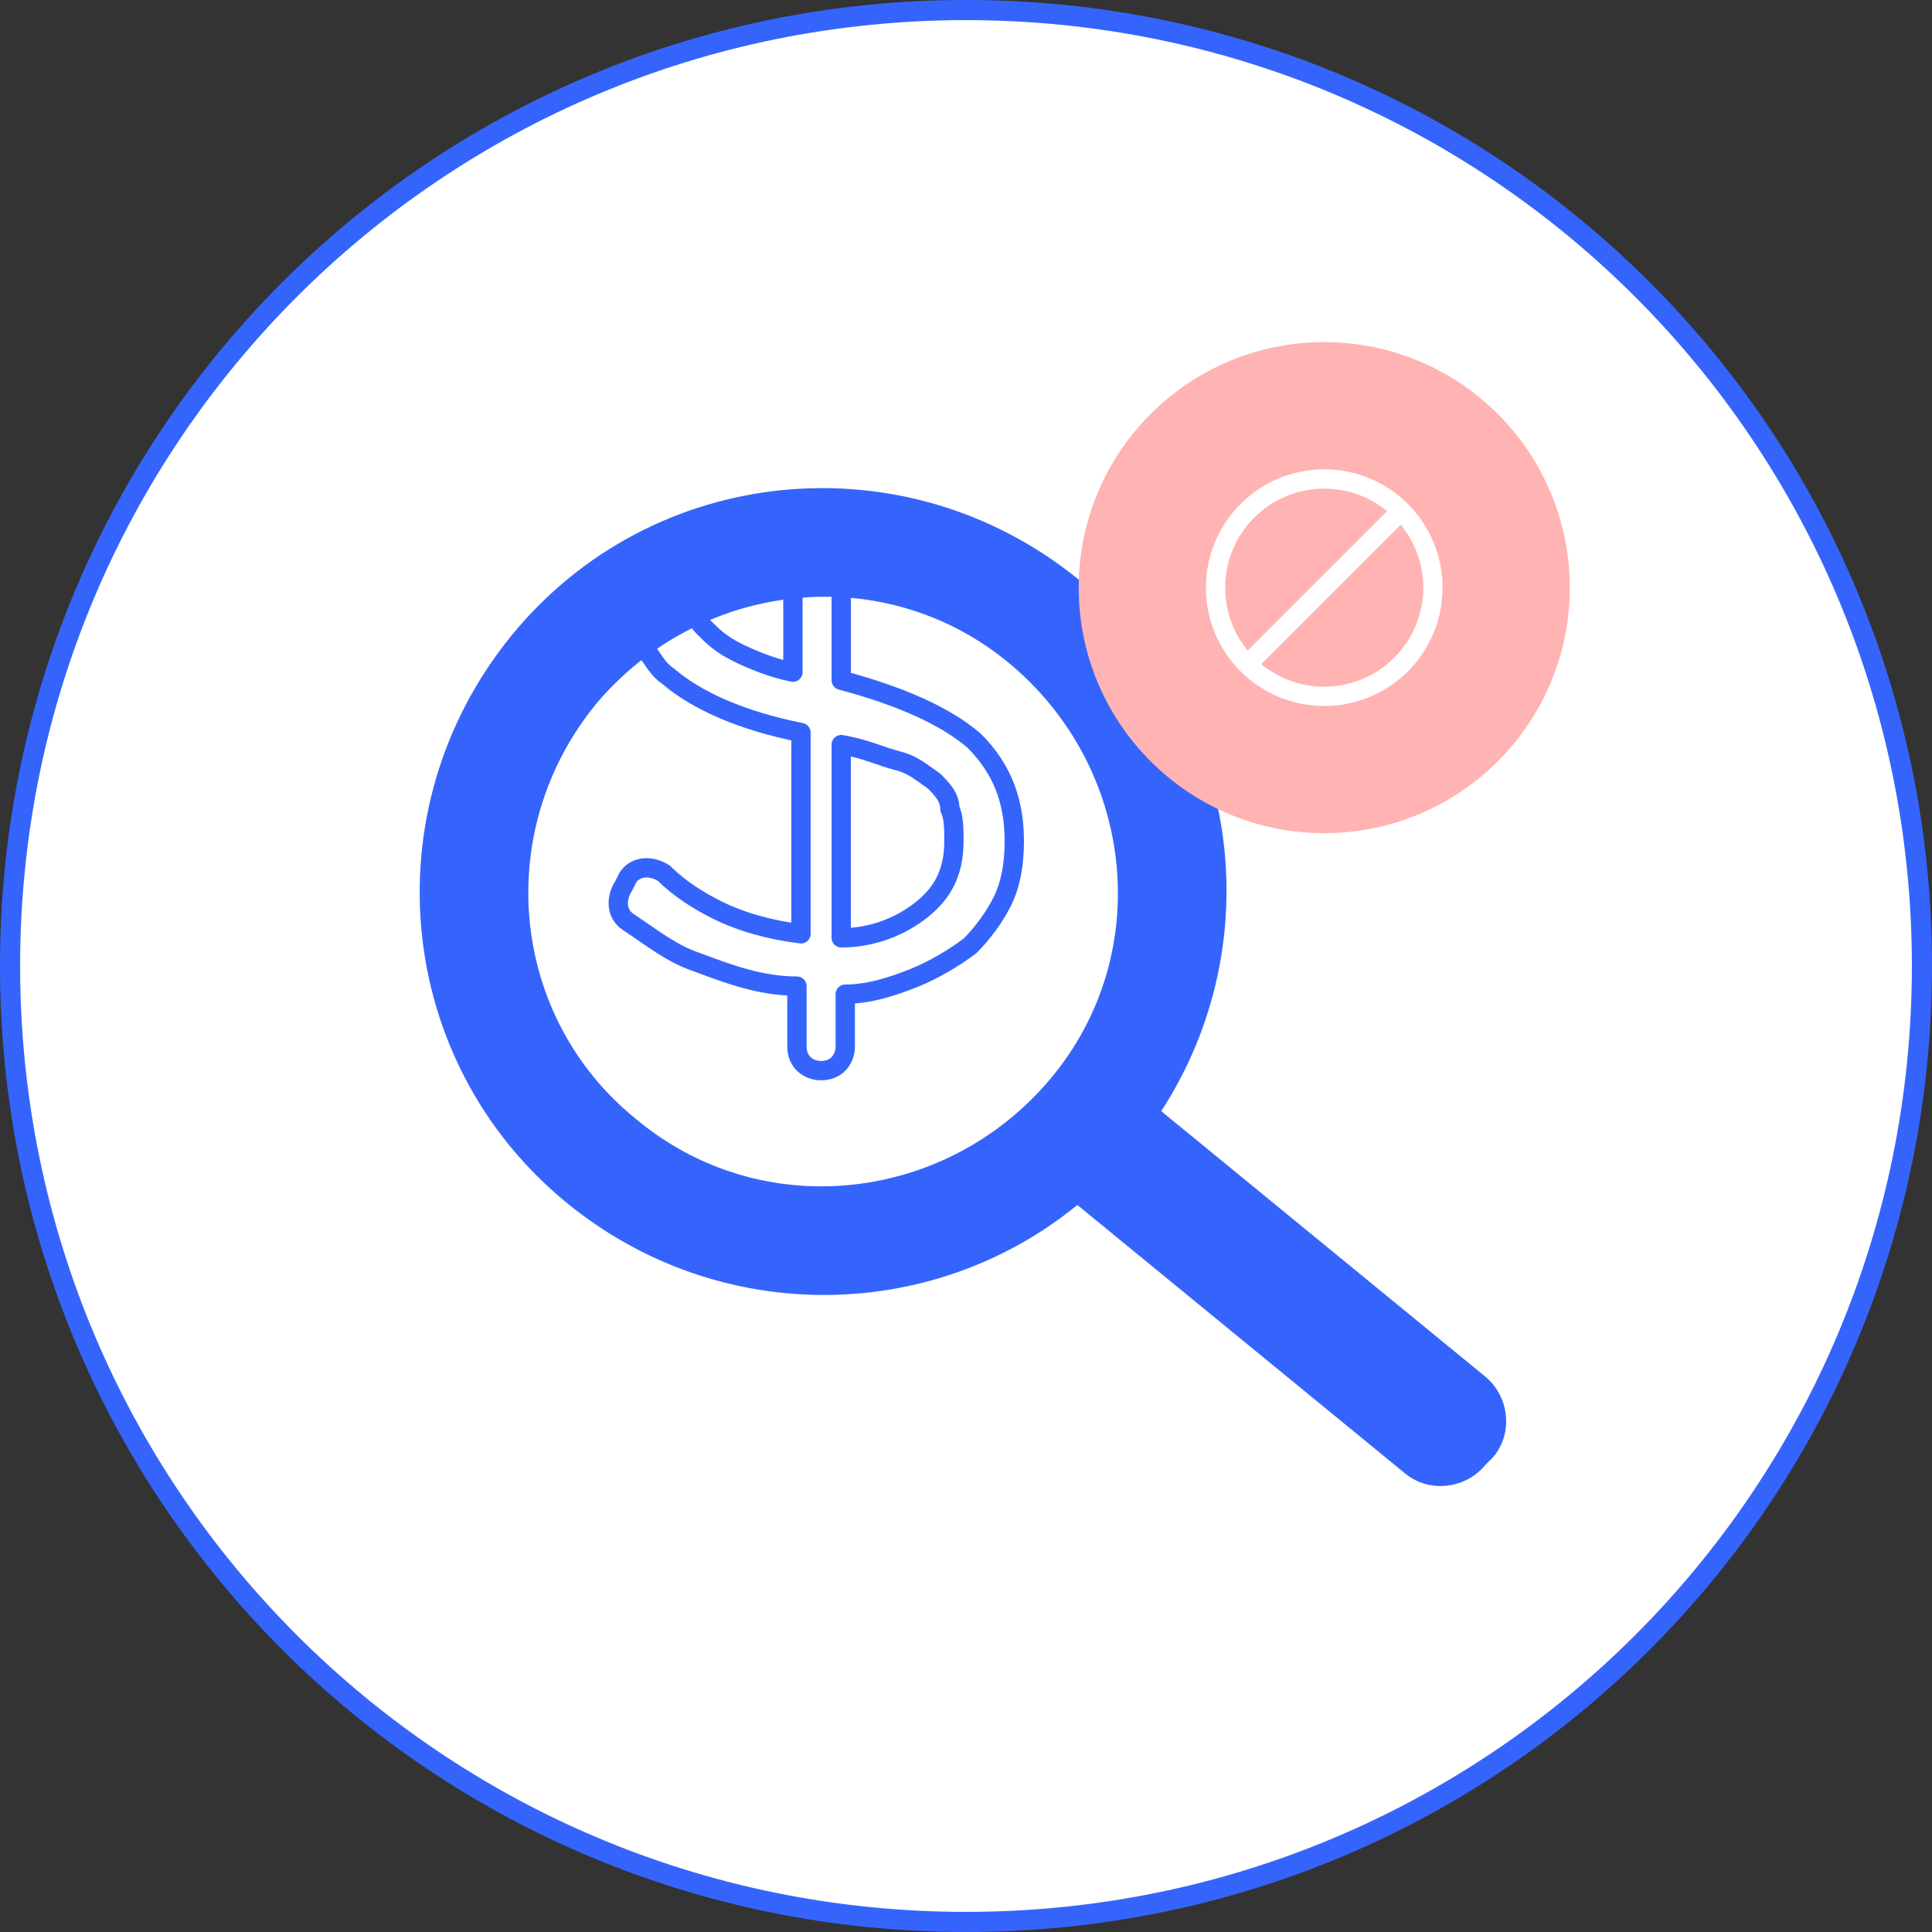 <?xml version="1.0" encoding="utf-8"?>
<!-- Generator: Adobe Illustrator 24.0.3, SVG Export Plug-In . SVG Version: 6.00 Build 0)  -->
<svg version="1.1" id="Layer_1" xmlns="http://www.w3.org/2000/svg" xmlns:xlink="http://www.w3.org/1999/xlink" x="0px" y="0px"
	 viewBox="0 0 48 48" style="enable-background:new 0 0 48 48;" xml:space="preserve">
<rect x="0" y="0" width="48" height="48" fill="#333333" stroke="none"/>
<style type="text/css">
	.st0{fill:#FFFFFF;}
	.st1{fill:#3564FD;}
	.st2{fill:#FFB3B2;}
	.st3{fill:none;stroke:#FFFFFF;stroke-width:0.48;stroke-linecap:round;stroke-linejoin:round;stroke-miterlimit:10;}
	.st4{fill:none;stroke:#3564FD;stroke-width:0.48;stroke-linecap:round;stroke-linejoin:round;stroke-miterlimit:10;}
</style>
<g>
	<g>
		<circle class="st0" cx="24" cy="24" r="23.8"/>
		<path class="st1" d="M24,0.5C37,0.5,47.5,11,47.5,24S37,47.5,24,47.5S0.5,37,0.5,24S11,0.5,24,0.5 M24,0C10.7,0,0,10.7,0,24
			s10.7,24,24,24s24-10.7,24-24S37.3,0,24,0L24,0z"/>
	</g>
	<g>
		<g>
			<path class="st1" d="M12.7,15.8L12.7,15.8c3.5-4.3,9.8-4.9,14.1-1.4c4.3,3.5,4.9,9.8,1.4,14.1v0c-3.5,4.3-9.8,4.9-14.1,1.4
				C9.8,26.4,9.2,20.1,12.7,15.8z M15.8,27.8c3.1,2.6,7.7,2.1,10.3-1h0c2.6-3.1,2.1-7.7-1-10.3c-3.1-2.6-7.7-2.1-10.3,1v0
				C12.2,20.7,12.7,25.3,15.8,27.8z"/>
			<path class="st1" d="M36.9,36.4l0.2-0.2c0.5-0.6,0.4-1.5-0.2-2l-9.4-7.7l-2,2.4l9.4,7.7C35.5,37.1,36.4,37,36.9,36.4z"/>
		</g>
	</g>
	<g>
		<circle class="st2" cx="32.9" cy="14.6" r="6.1"/>
	</g>
	<g>
		<line class="st3" x1="31.2" y1="16.3" x2="34.7" y2="12.8"/>
		<circle class="st3" cx="32.9" cy="14.6" r="2.7"/>
	</g>
	<g>
		<path class="st4" d="M24.9,22.4c0.2-0.4,0.3-0.9,0.3-1.5c0-1-0.3-1.8-1-2.5c-0.7-0.6-1.8-1.1-3.3-1.5v-4c-0.4,0.1-0.8,0.2-1.2,0.4
			v3.4c-0.5-0.1-1-0.3-1.4-0.5c-0.4-0.2-0.6-0.4-0.8-0.6c-0.2-0.2-0.3-0.4-0.4-0.7c0,0,0-0.1,0-0.1c-0.4,0.3-0.7,0.7-1,1.1v0
			c0,0.1-0.1,0.1-0.1,0.2c0.2,0.2,0.3,0.5,0.6,0.7c0.7,0.6,1.8,1.1,3.3,1.4v5c-0.8-0.1-1.5-0.3-2.1-0.6c-0.4-0.2-0.9-0.5-1.3-0.9
			c-0.3-0.2-0.7-0.2-0.9,0.1l-0.1,0.2c-0.2,0.3-0.2,0.7,0.1,0.9c0.6,0.4,1.1,0.8,1.7,1c0.8,0.3,1.6,0.6,2.5,0.6V26
			c0,0.4,0.3,0.6,0.6,0.6h0c0.4,0,0.6-0.3,0.6-0.6v-1.3c0.6,0,1.2-0.2,1.7-0.4c0.5-0.2,1-0.5,1.4-0.8C24.4,23.2,24.7,22.8,24.9,22.4
			z M22.9,22.6c-0.5,0.4-1.2,0.7-2,0.7v-4.8c0.6,0.1,1,0.3,1.4,0.4s0.6,0.3,0.9,0.5c0.2,0.2,0.4,0.4,0.4,0.7
			c0.1,0.2,0.1,0.5,0.1,0.8C23.7,21.7,23.4,22.2,22.9,22.6z"/>
	</g>
</g>
</svg>

